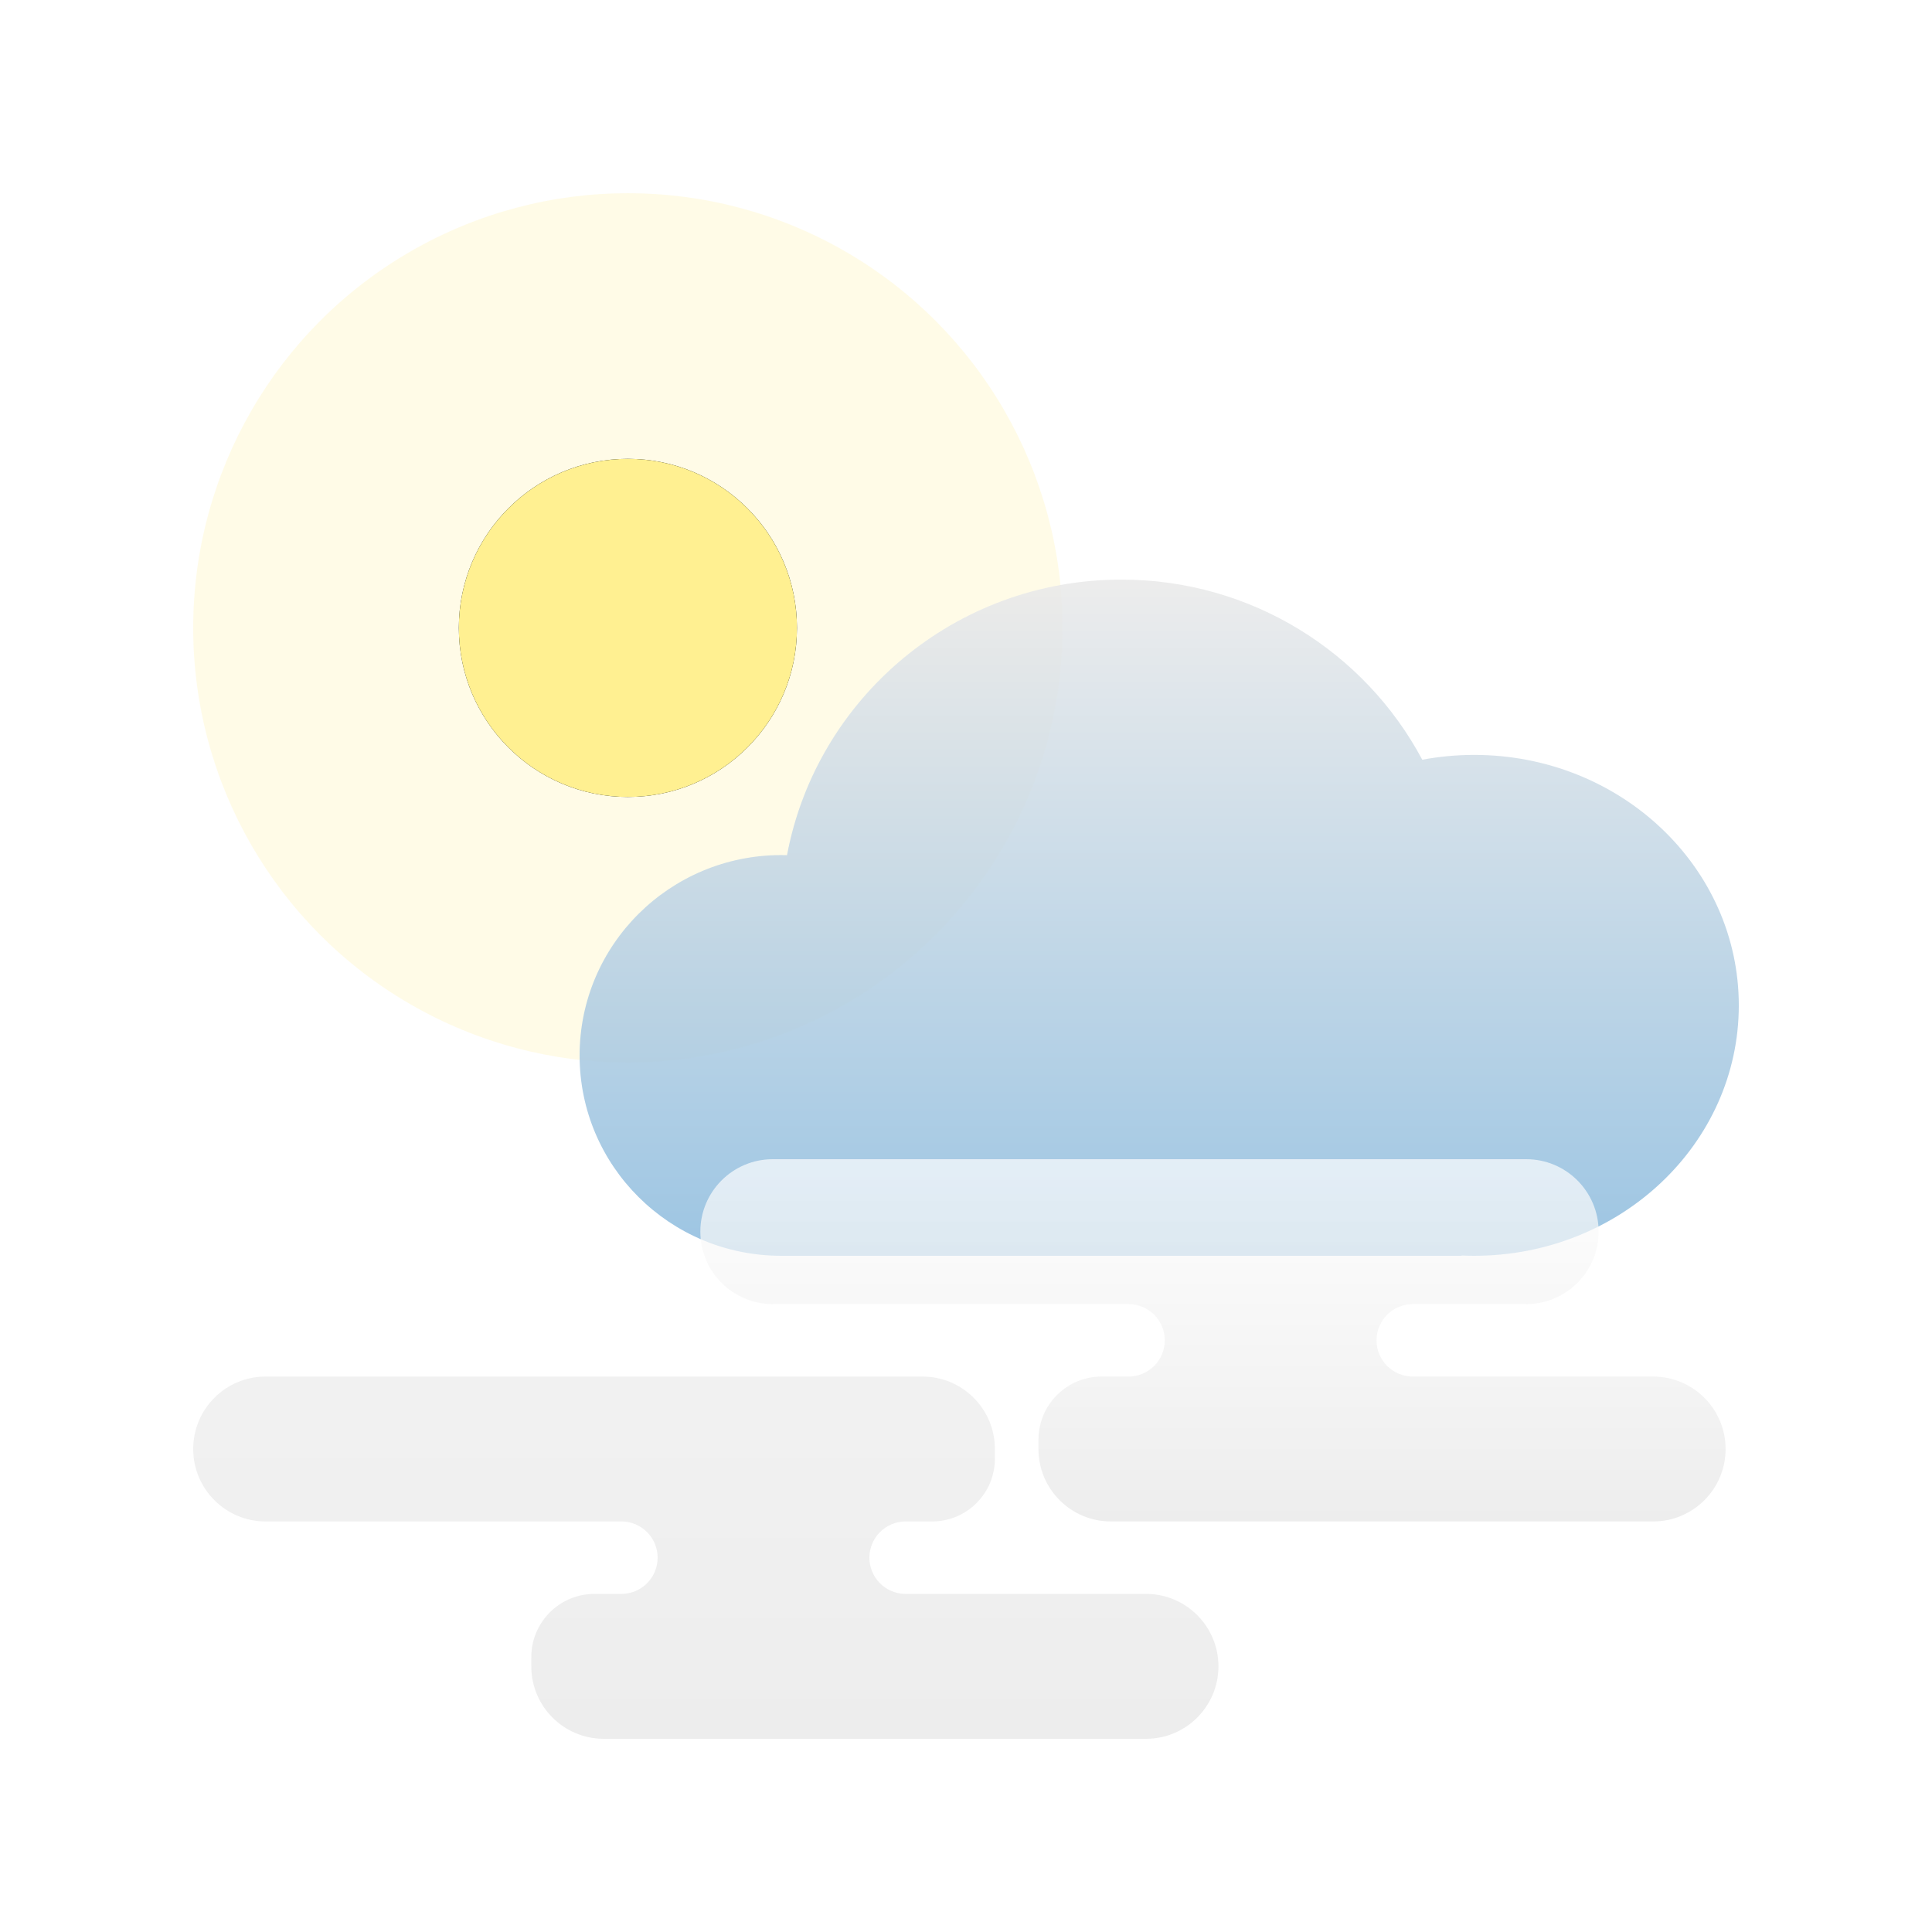 <?xml version="1.0" encoding="UTF-8"?>
<svg width="80px" height="80px" viewBox="0 0 80 80" version="1.1" xmlns="http://www.w3.org/2000/svg" xmlns:xlink="http://www.w3.org/1999/xlink">
    <!-- Generator: Sketch 52.2 (67145) - http://www.bohemiancoding.com/sketch -->
    <title>type/weather-25</title>
    <desc>Created with Sketch.</desc>
    <defs>
        <filter x="-16.4%" y="-16.4%" width="132.8%" height="132.8%" filterUnits="objectBoundingBox" id="filter-1">
            <feOffset dx="0" dy="0" in="SourceAlpha" result="shadowOffsetOuter1"></feOffset>
            <feGaussianBlur stdDeviation="2.5" in="shadowOffsetOuter1" result="shadowBlurOuter1"></feGaussianBlur>
            <feColorMatrix values="0 0 0 0 0   0 0 0 0 0   0 0 0 0 0  0 0 0 0.2 0" type="matrix" in="shadowBlurOuter1" result="shadowMatrixOuter1"></feColorMatrix>
            <feMerge>
                <feMergeNode in="shadowMatrixOuter1"></feMergeNode>
                <feMergeNode in="SourceGraphic"></feMergeNode>
            </feMerge>
        </filter>
        <circle id="path-2" cx="18" cy="18" r="7"></circle>
        <filter x="-53.6%" y="-53.6%" width="207.1%" height="207.1%" filterUnits="objectBoundingBox" id="filter-3">
            <feOffset dx="0" dy="0" in="SourceAlpha" result="shadowOffsetOuter1"></feOffset>
            <feGaussianBlur stdDeviation="2.5" in="shadowOffsetOuter1" result="shadowBlurOuter1"></feGaussianBlur>
            <feColorMatrix values="0 0 0 0 0.962   0 0 0 0 0.65   0 0 0 0 0.139  0 0 0 1 0" type="matrix" in="shadowBlurOuter1"></feColorMatrix>
        </filter>
        <linearGradient x1="50%" y1="100%" x2="50%" y2="3.061617e-15%" id="linearGradient-4">
            <stop stop-color="#92BFE0" offset="0%"></stop>
            <stop stop-color="#EBEBEB" offset="100%"></stop>
        </linearGradient>
        <linearGradient x1="50%" y1="100%" x2="50%" y2="-289.101%" id="linearGradient-5">
            <stop stop-color="#E6E6E6" offset="0%"></stop>
            <stop stop-color="#FFFFFF" offset="100%"></stop>
        </linearGradient>
        <linearGradient x1="50%" y1="100%" x2="50%" y2="0%" id="linearGradient-6">
            <stop stop-color="#E6E6E6" offset="0%"></stop>
            <stop stop-color="#FFFFFF" offset="100%"></stop>
        </linearGradient>
    </defs>
    <g id="type/weather-25" stroke="none" stroke-width="1" fill="none" fill-rule="evenodd">
        <rect id="space" fill-opacity="0.01" fill="#D8D8D8" fill-rule="nonzero" x="0" y="0" width="80" height="80"></rect>
        <g id="weather-02" filter="url(#filter-1)" transform="translate(8, 8)" fill-rule="nonzero">
            <circle id="Oval" fill="#FFF9D0" opacity="0.5" cx="18" cy="18" r="18"></circle>
            <g id="Oval">
                <use fill="black" fill-opacity="1" filter="url(#filter-3)" xlink:href="#path-2"></use>
                <use fill="#FFF091" xlink:href="#path-2"></use>
            </g>
            <path d="M52.522,43.988 L52.522,44 L24.348,44 C19.737,44 16,40.286 16,35.704 C16,31.122 19.737,27.407 24.348,27.407 C24.428,27.407 24.508,27.409 24.588,27.411 C25.81,20.916 31.545,16 38.435,16 C43.837,16 48.53,19.023 50.893,23.459 C51.588,23.328 52.307,23.259 53.043,23.259 C59.095,23.259 64,27.902 64,33.63 C64,39.357 59.095,44 53.043,44 C52.869,44 52.695,43.996 52.522,43.988 Z" id="Combined-Shape" fill="url(#linearGradient-4)" opacity="0.9"></path>
            <path d="M3.53616709e-15,52 L3.55271368e-15,52 C5.96299309e-15,53.657 1.343,55 3,55 L17.731,55 C18.559,55 19.231,55.672 19.231,56.5 L19.231,56.5 C19.231,57.328 18.559,58 17.731,58 L16.615,58 C15.171,58 14,59.171 14,60.615 L14,61 C14,62.657 15.343,64 17,64 L39.453,64 C41.11,64 42.453,62.657 42.453,61 L42.453,61 C42.453,59.343 41.11,58 39.453,58 L29.5,58 C28.672,58 28,57.328 28,56.5 L28,56.5 C28,55.672 28.672,55 29.5,55 L30.598,55 C32.033,55 33.196,53.837 33.196,52.402 L33.196,52 C33.196,50.343 31.853,49 30.196,49 L3,49 C1.343,49 3.34980755e-15,50.343 3.55271368e-15,52 Z" id="Path-3" fill-opacity="0.7" fill="url(#linearGradient-5)"></path>
            <path d="M21,43 L21,43 C21,44.657 22.343,46 24,46 L38.731,46 C39.559,46 40.231,46.672 40.231,47.5 L40.231,47.5 C40.231,48.328 39.559,49 38.731,49 L37.615,49 C36.171,49 35,50.171 35,51.615 L35,52 C35,53.657 36.343,55 38,55 L60.453,55 C62.11,55 63.453,53.657 63.453,52 L63.453,52 C63.453,50.343 62.11,49 60.453,49 L50.5,49 C49.672,49 49,48.328 49,47.5 L49,47.5 C49,46.672 49.672,46 50.5,46 L55.196,46 C56.853,46 58.196,44.657 58.196,43 L58.196,43 C58.196,41.343 56.853,40 55.196,40 L24,40 C22.343,40 21,41.343 21,43 Z" id="Path-3" fill-opacity="0.7" fill="url(#linearGradient-6)"></path>
        </g>
    </g>
</svg>